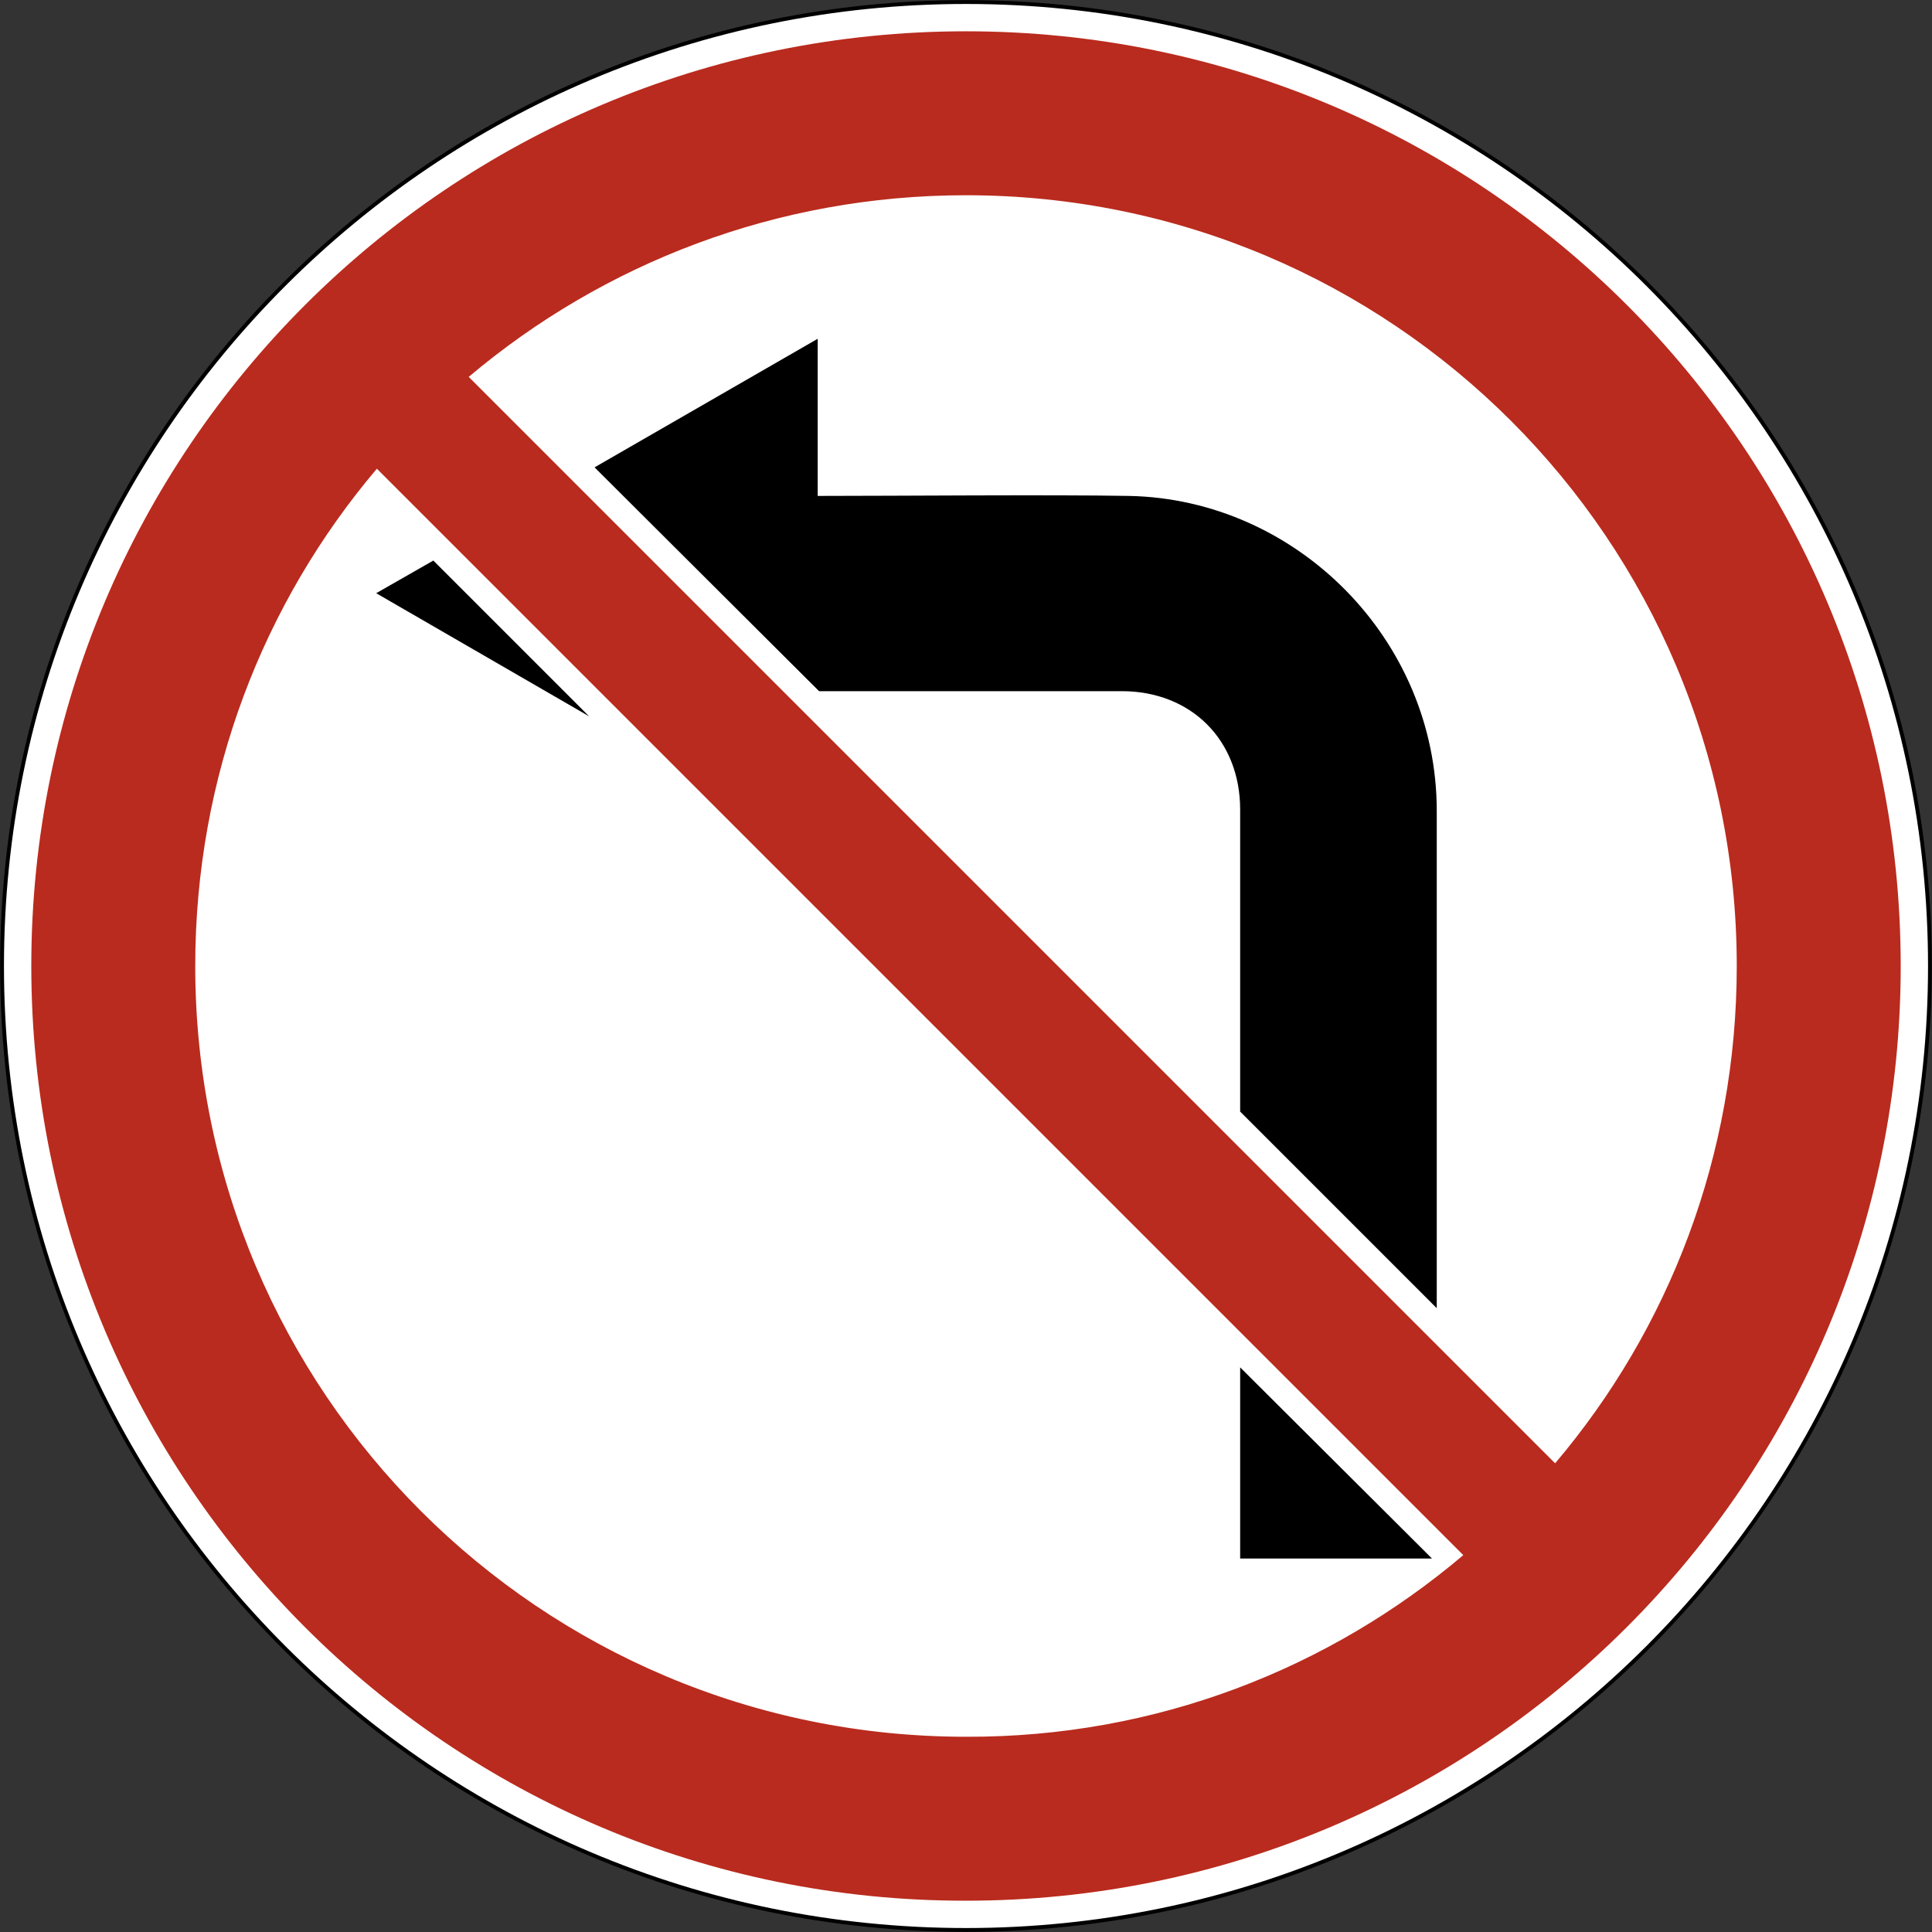 <?xml version="1.0" encoding="utf-8"?>
<svg version="1.1"
	 xmlns="http://www.w3.org/2000/svg"
	 x="0px" y="0px" viewBox="0 0 284 284" enable-background="new 0 0 284 284" xml:space="preserve">
<rect x="0" y="0" width="284" height="284" fill="#333333" stroke="none"/>
<g>
	
		<path fill-rule="evenodd" clip-rule="evenodd" fill="#FFFFFF" stroke="#000000" stroke-width="0.567" stroke-miterlimit="22.926" d="
		M142,0.3c78.3,0,141.7,63.5,141.7,141.7c0,78.3-63.5,141.7-141.7,141.7C63.7,283.7,0.3,220.3,0.3,142C0.3,63.7,63.7,0.3,142,0.3
		L142,0.3z"/>
	<path fill-rule="evenodd" clip-rule="evenodd" d="M120.2,72.9c11.7,0,34.3-0.2,45.8,0c24.6,0.5,45.2,21.1,45.2,46.3v73.1
		l-28.9-28.9V119c0-10.2-7.2-17.4-17.4-17.4l-44.5,0L87.4,68.7l32.8-18.9V72.9L120.2,72.9z M210.5,229.1h-28.2V201L210.5,229.1
		L210.5,229.1z M86.6,105.3L55.3,87.2l8.4-4.8L86.6,105.3L86.6,105.3z"/>
	<path fill-rule="evenodd" clip-rule="evenodd" fill="#B92B1E" d="M142,4.6c75.9,0,137.4,61.5,137.4,137.4
		c0,75.9-61.5,137.4-137.4,137.4C66.1,279.5,4.6,217.9,4.6,142C4.6,66.1,66.1,4.6,142,4.6L142,4.6z M68.9,55.4l159.7,159.7
		c16.7-19.7,26.7-45.2,26.7-73.1c0-62.6-50.7-113.3-113.3-113.3C114.2,28.7,88.7,38.7,68.9,55.4L68.9,55.4z M215.1,228.6L55.4,68.9
		C38.7,88.6,28.7,114.1,28.7,142c0,62.6,50.7,113.3,113.3,113.3C169.9,255.4,195.4,245.3,215.1,228.6L215.1,228.6z"/>
</g>
</svg>
